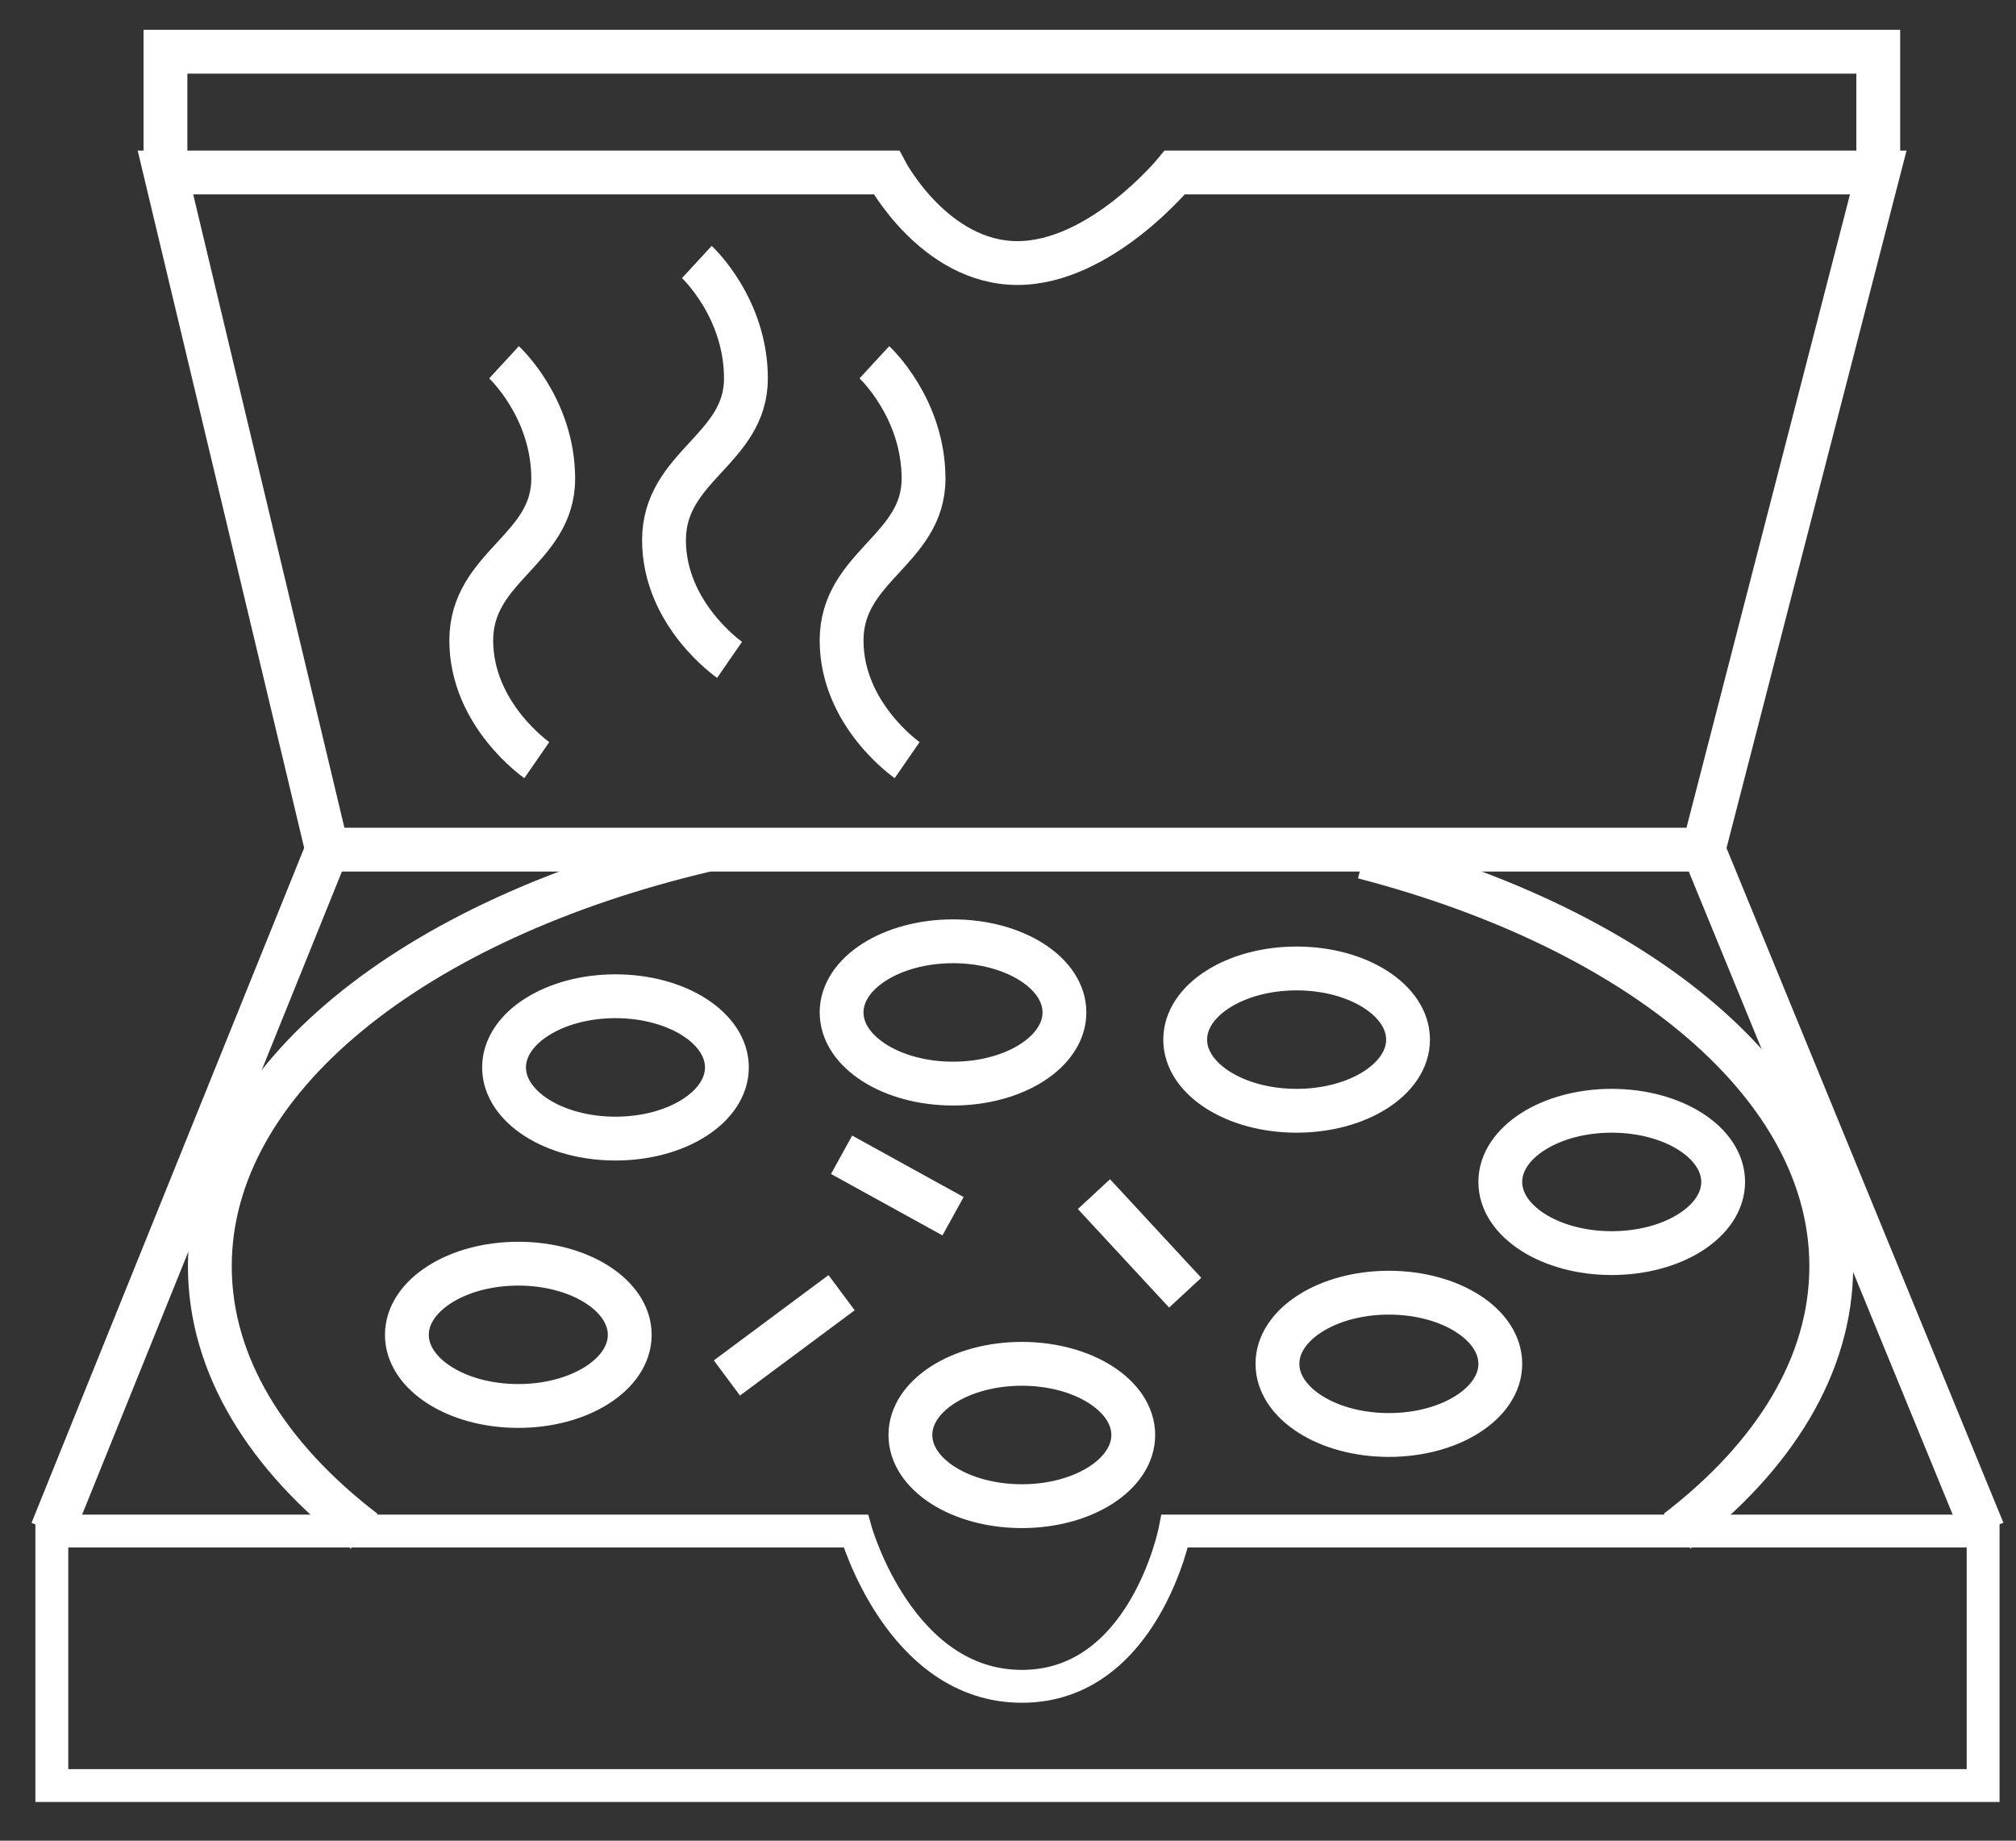 <svg xmlns="http://www.w3.org/2000/svg" width="46" height="42" viewBox="0 0 46 42">
    <rect x="0" y="0" width="46" height="42" fill="#333333" stroke="none"/>
    <g fill="none" fill-rule="evenodd" stroke="#FFF">
        <path stroke-width=".75" d="M44.25 39.742H.183v-5.807h18.344s.997 3.543 3.789 3.543c2.791 0 3.49-3.543 3.49-3.543H44.25v5.807z" transform="translate(1 1)"/>
        <path d="M.183 33.935L6.464 18.387 37.869 18.387 44.25 33.935M6.464 18.386L2.775 2.936h16.45s1.097 2.066 2.991 2.066c1.895 0 3.59-2.066 3.59-2.066h16.051l-3.988 15.45M2.775 2.936L2.775.18 41.857.18 41.857 2.936" transform="translate(1 1)"/>
        <path d="M15.586 23.356c0 .897-1.138 1.624-2.542 1.624s-2.543-.727-2.543-1.624c0-.897 1.139-1.624 2.543-1.624 1.404 0 2.542.727 2.542 1.624zM24.858 31.743c0 .897-1.138 1.624-2.542 1.624s-2.543-.727-2.543-1.624c0-.896 1.139-1.624 2.543-1.624 1.404 0 2.542.728 2.542 1.624zM38.318 25.97c0 .896-1.138 1.623-2.543 1.623-1.404 0-2.542-.727-2.542-1.624 0-.897 1.138-1.624 2.542-1.624 1.405 0 2.543.727 2.543 1.624zM33.233 30.12c0 .896-1.138 1.623-2.542 1.623-1.405 0-2.543-.727-2.543-1.624 0-.897 1.138-1.623 2.543-1.623 1.404 0 2.542.726 2.542 1.623zM13.369 29.458c0 .897-1.139 1.623-2.543 1.623-1.404 0-2.542-.726-2.542-1.623s1.138-1.624 2.542-1.624 2.543.727 2.543 1.624zM23.288 22.101c0 .897-1.138 1.624-2.542 1.624-1.405 0-2.543-.727-2.543-1.624 0-.896 1.138-1.623 2.543-1.623 1.404 0 2.542.727 2.542 1.623zM31.128 22.722c0 .897-1.139 1.623-2.543 1.623-1.404 0-2.542-.726-2.542-1.623s1.138-1.624 2.542-1.624 2.543.727 2.543 1.624z" transform="translate(1 1)"/>
        <path d="M30.112 18.558c6.306 1.64 10.673 5.204 10.673 9.334 0 2.258-1.305 4.347-3.518 6.044M7.31 33.938c-2.215-1.697-3.522-3.786-3.522-6.046 0-4.266 4.659-7.926 11.298-9.49M10.501 7.266s1.122 1.033 1.122 2.657-1.87 1.993-1.87 3.69c0 1.698 1.496 2.731 1.496 2.731M18.951 7.266s1.122 1.033 1.122 2.657-1.87 1.993-1.87 3.69c0 1.698 1.496 2.731 1.496 2.731M14.9 4.978s1.12 1.033 1.12 2.657-1.869 1.993-1.869 3.69c0 1.698 1.496 2.731 1.496 2.731M15.586 30.442L18.203 28.496M26.043 28.496L23.961 26.247M20.746 26.751L18.203 25.349" transform="translate(1 1)"/>
    </g>
</svg>

